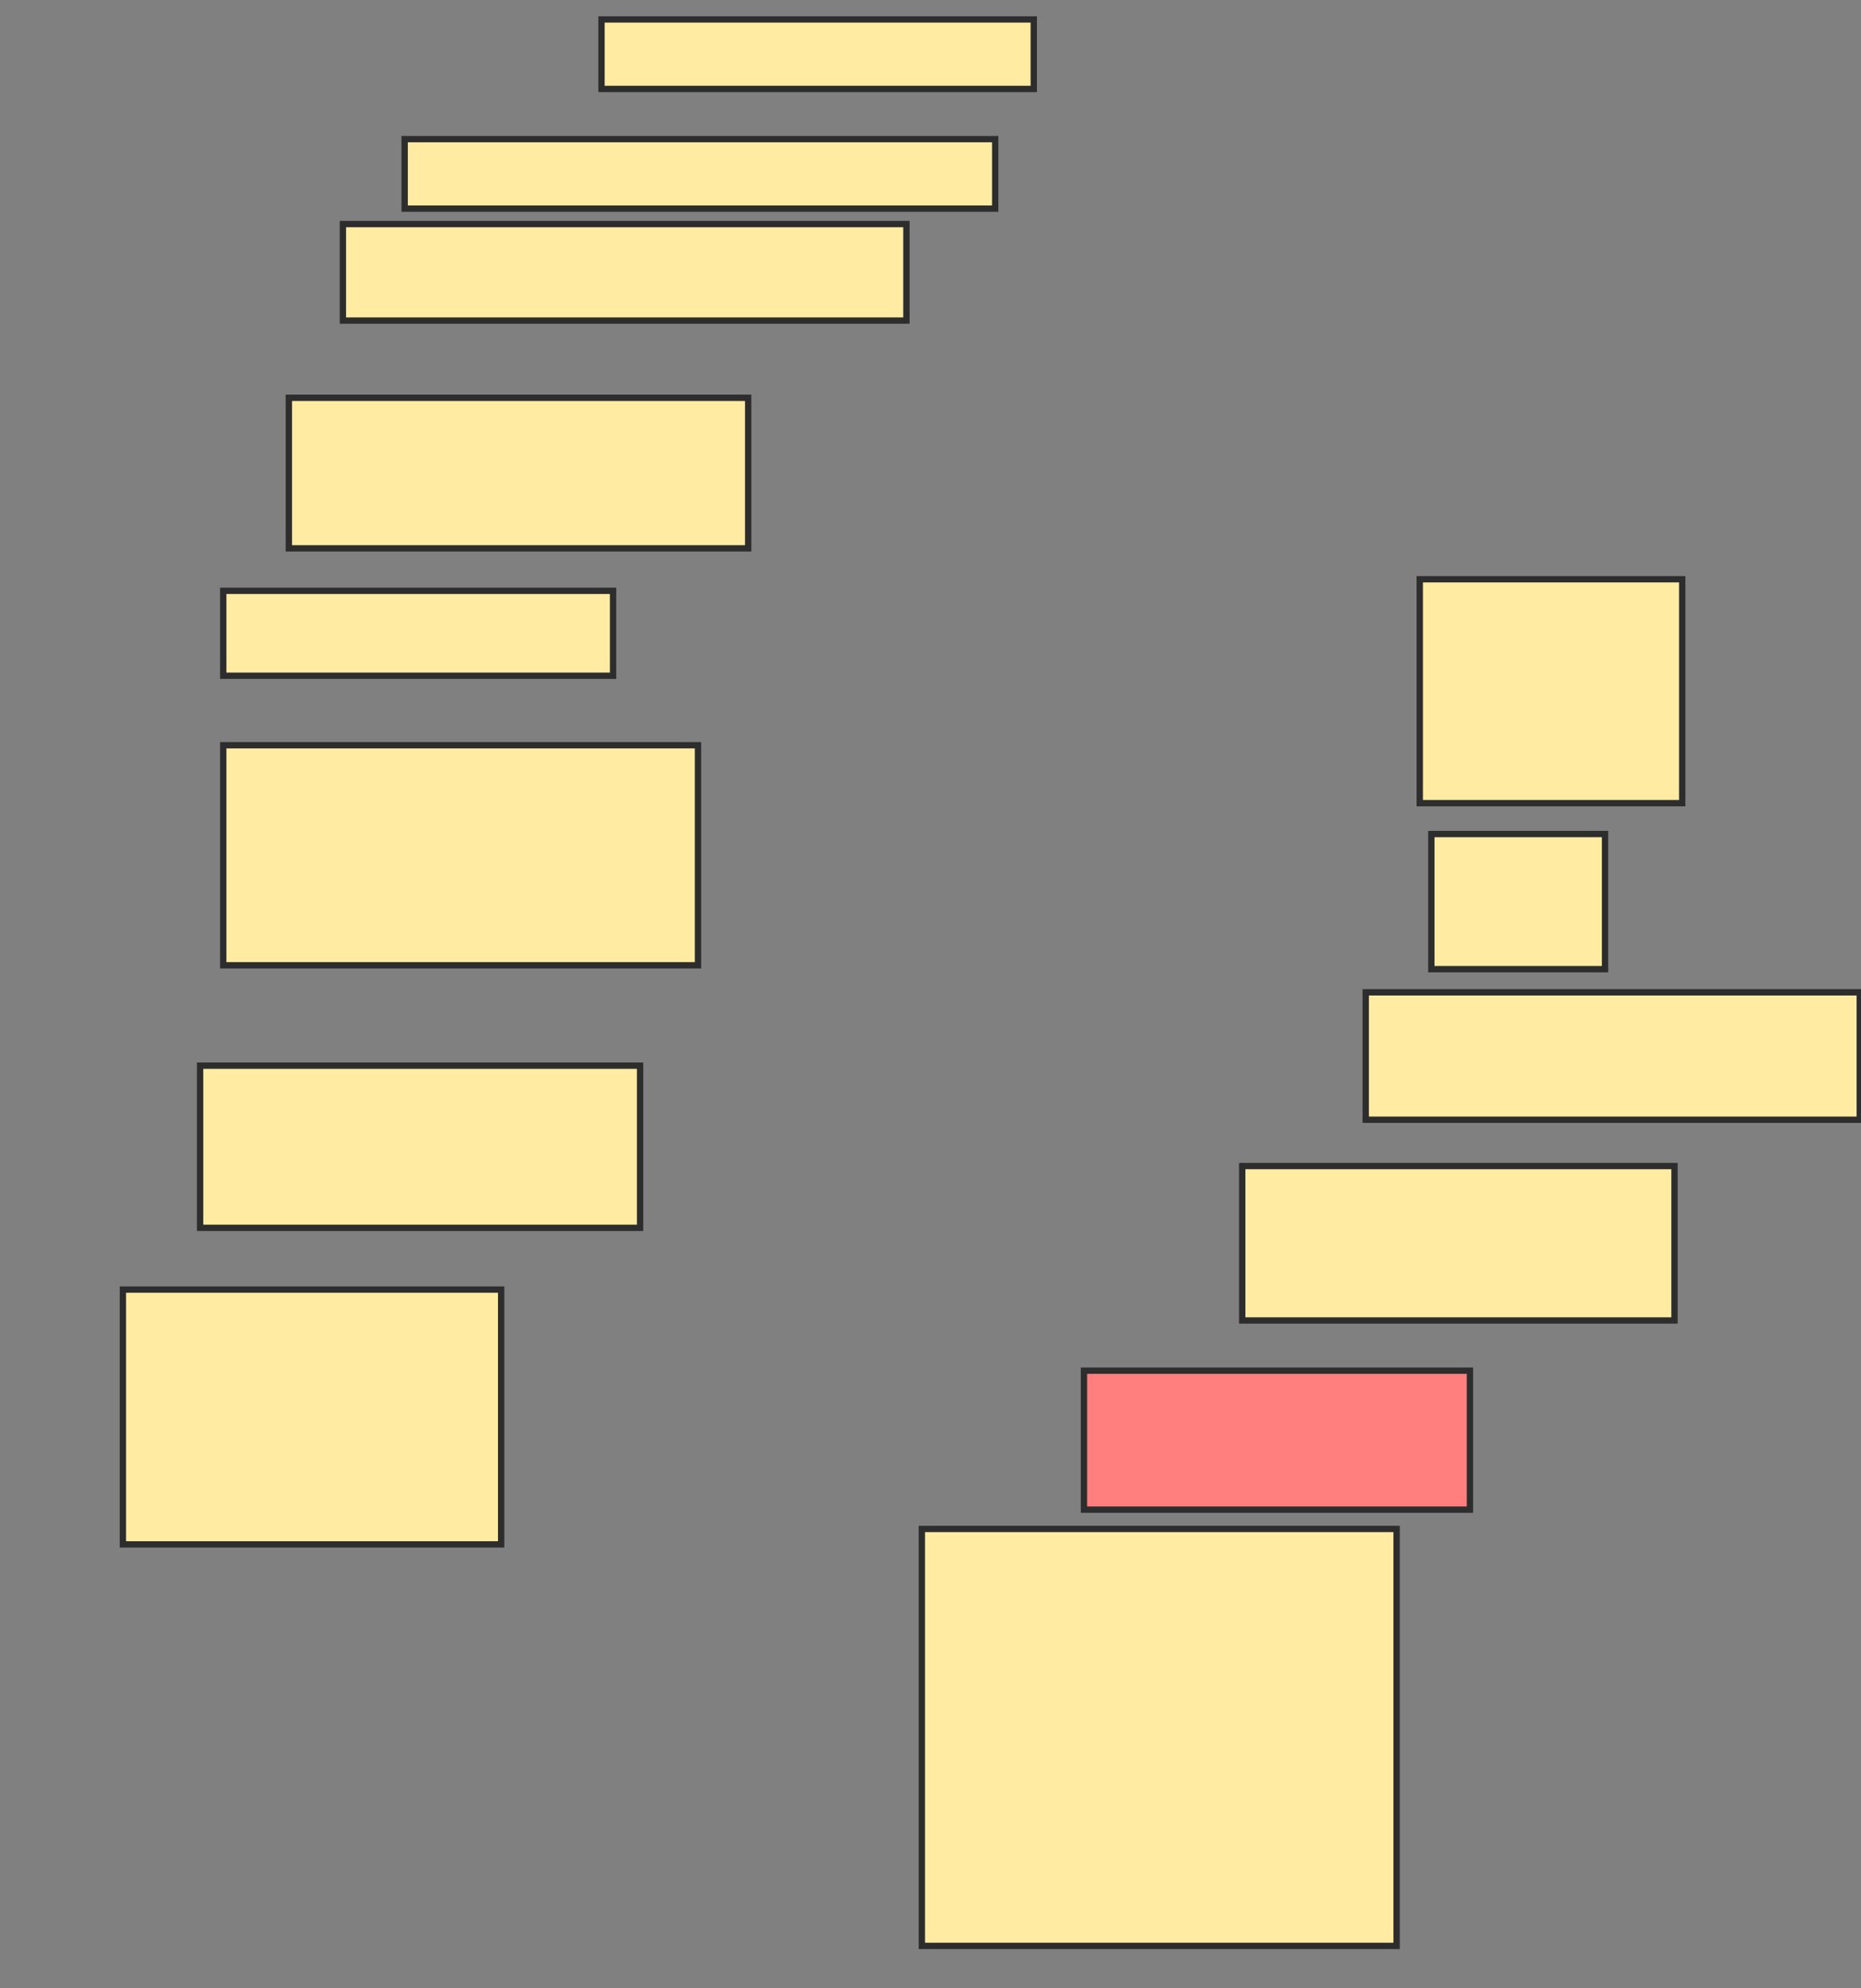 <svg xmlns="http://www.w3.org/2000/svg" width="294" height="314">
 <rect width="100%" height="100%" fill="#808080" stroke="none"/>
 <!-- Created with Image Occlusion Enhanced -->
 <g>
  <title>Labels</title>
 </g>
 <g>
  <title>Masks</title>
  <rect id="3ef98dbcbe434a42ad1071242228b50c-ao-1" height="10.976" width="68.293" y="3.073" x="95.024" stroke-linecap="null" stroke-linejoin="null" stroke-dasharray="null" stroke="#2D2D2D" fill="#FFEBA2"/>
  <rect id="3ef98dbcbe434a42ad1071242228b50c-ao-2" height="10.976" width="93.293" y="21.976" x="63.927" stroke-linecap="null" stroke-linejoin="null" stroke-dasharray="null" stroke="#2D2D2D" fill="#FFEBA2"/>
  <rect id="3ef98dbcbe434a42ad1071242228b50c-ao-3" height="15.244" width="89.024" y="35.39" x="54.171" stroke-linecap="null" stroke-linejoin="null" stroke-dasharray="null" stroke="#2D2D2D" fill="#FFEBA2"/>
  <rect id="3ef98dbcbe434a42ad1071242228b50c-ao-4" height="23.78" width="72.561" y="62.829" x="45.634" stroke-linecap="null" stroke-linejoin="null" stroke-dasharray="null" stroke="#2D2D2D" fill="#FFEBA2"/>
  <rect id="3ef98dbcbe434a42ad1071242228b50c-ao-5" height="13.415" width="61.585" y="93.317" x="35.268" stroke-linecap="null" stroke-linejoin="null" stroke-dasharray="null" stroke="#2D2D2D" fill="#FFEBA2"/>
  <rect id="3ef98dbcbe434a42ad1071242228b50c-ao-6" height="34.756" width="75" y="117.707" x="35.268" stroke-linecap="null" stroke-linejoin="null" stroke-dasharray="null" stroke="#2D2D2D" fill="#FFEBA2"/>
  <rect id="3ef98dbcbe434a42ad1071242228b50c-ao-7" height="25.61" width="69.512" y="168.317" x="31.61" stroke-linecap="null" stroke-linejoin="null" stroke-dasharray="null" stroke="#2D2D2D" fill="#FFEBA2"/>
  <rect id="3ef98dbcbe434a42ad1071242228b50c-ao-8" height="40.244" width="59.756" y="203.683" x="19.415" stroke-linecap="null" stroke-linejoin="null" stroke-dasharray="null" stroke="#2D2D2D" fill="#FFEBA2"/>
  <rect id="3ef98dbcbe434a42ad1071242228b50c-ao-9" height="65.854" width="75" y="241.488" x="145.634" stroke-linecap="null" stroke-linejoin="null" stroke-dasharray="null" stroke="#2D2D2D" fill="#FFEBA2"/>
  <rect id="3ef98dbcbe434a42ad1071242228b50c-ao-10" height="21.951" width="60.976" y="216.488" x="171.244" stroke-linecap="null" stroke-linejoin="null" stroke-dasharray="null" stroke="#2D2D2D" fill="#FF7E7E" class="qshape"/>
  <rect id="3ef98dbcbe434a42ad1071242228b50c-ao-11" height="24.39" width="68.293" y="184.171" x="196.244" stroke-linecap="null" stroke-linejoin="null" stroke-dasharray="null" stroke="#2D2D2D" fill="#FFEBA2"/>
  <rect id="3ef98dbcbe434a42ad1071242228b50c-ao-12" height="20.122" width="78.049" y="156.732" x="215.756" stroke-linecap="null" stroke-linejoin="null" stroke-dasharray="null" stroke="#2D2D2D" fill="#FFEBA2"/>
  <rect id="3ef98dbcbe434a42ad1071242228b50c-ao-13" height="35.366" width="41.463" y="91.488" x="224.293" stroke-linecap="null" stroke-linejoin="null" stroke-dasharray="null" stroke="#2D2D2D" fill="#FFEBA2"/>
  <rect id="3ef98dbcbe434a42ad1071242228b50c-ao-14" height="21.341" width="27.439" y="131.732" x="226.122" stroke-linecap="null" stroke-linejoin="null" stroke-dasharray="null" stroke="#2D2D2D" fill="#FFEBA2"/>
 </g>
</svg>